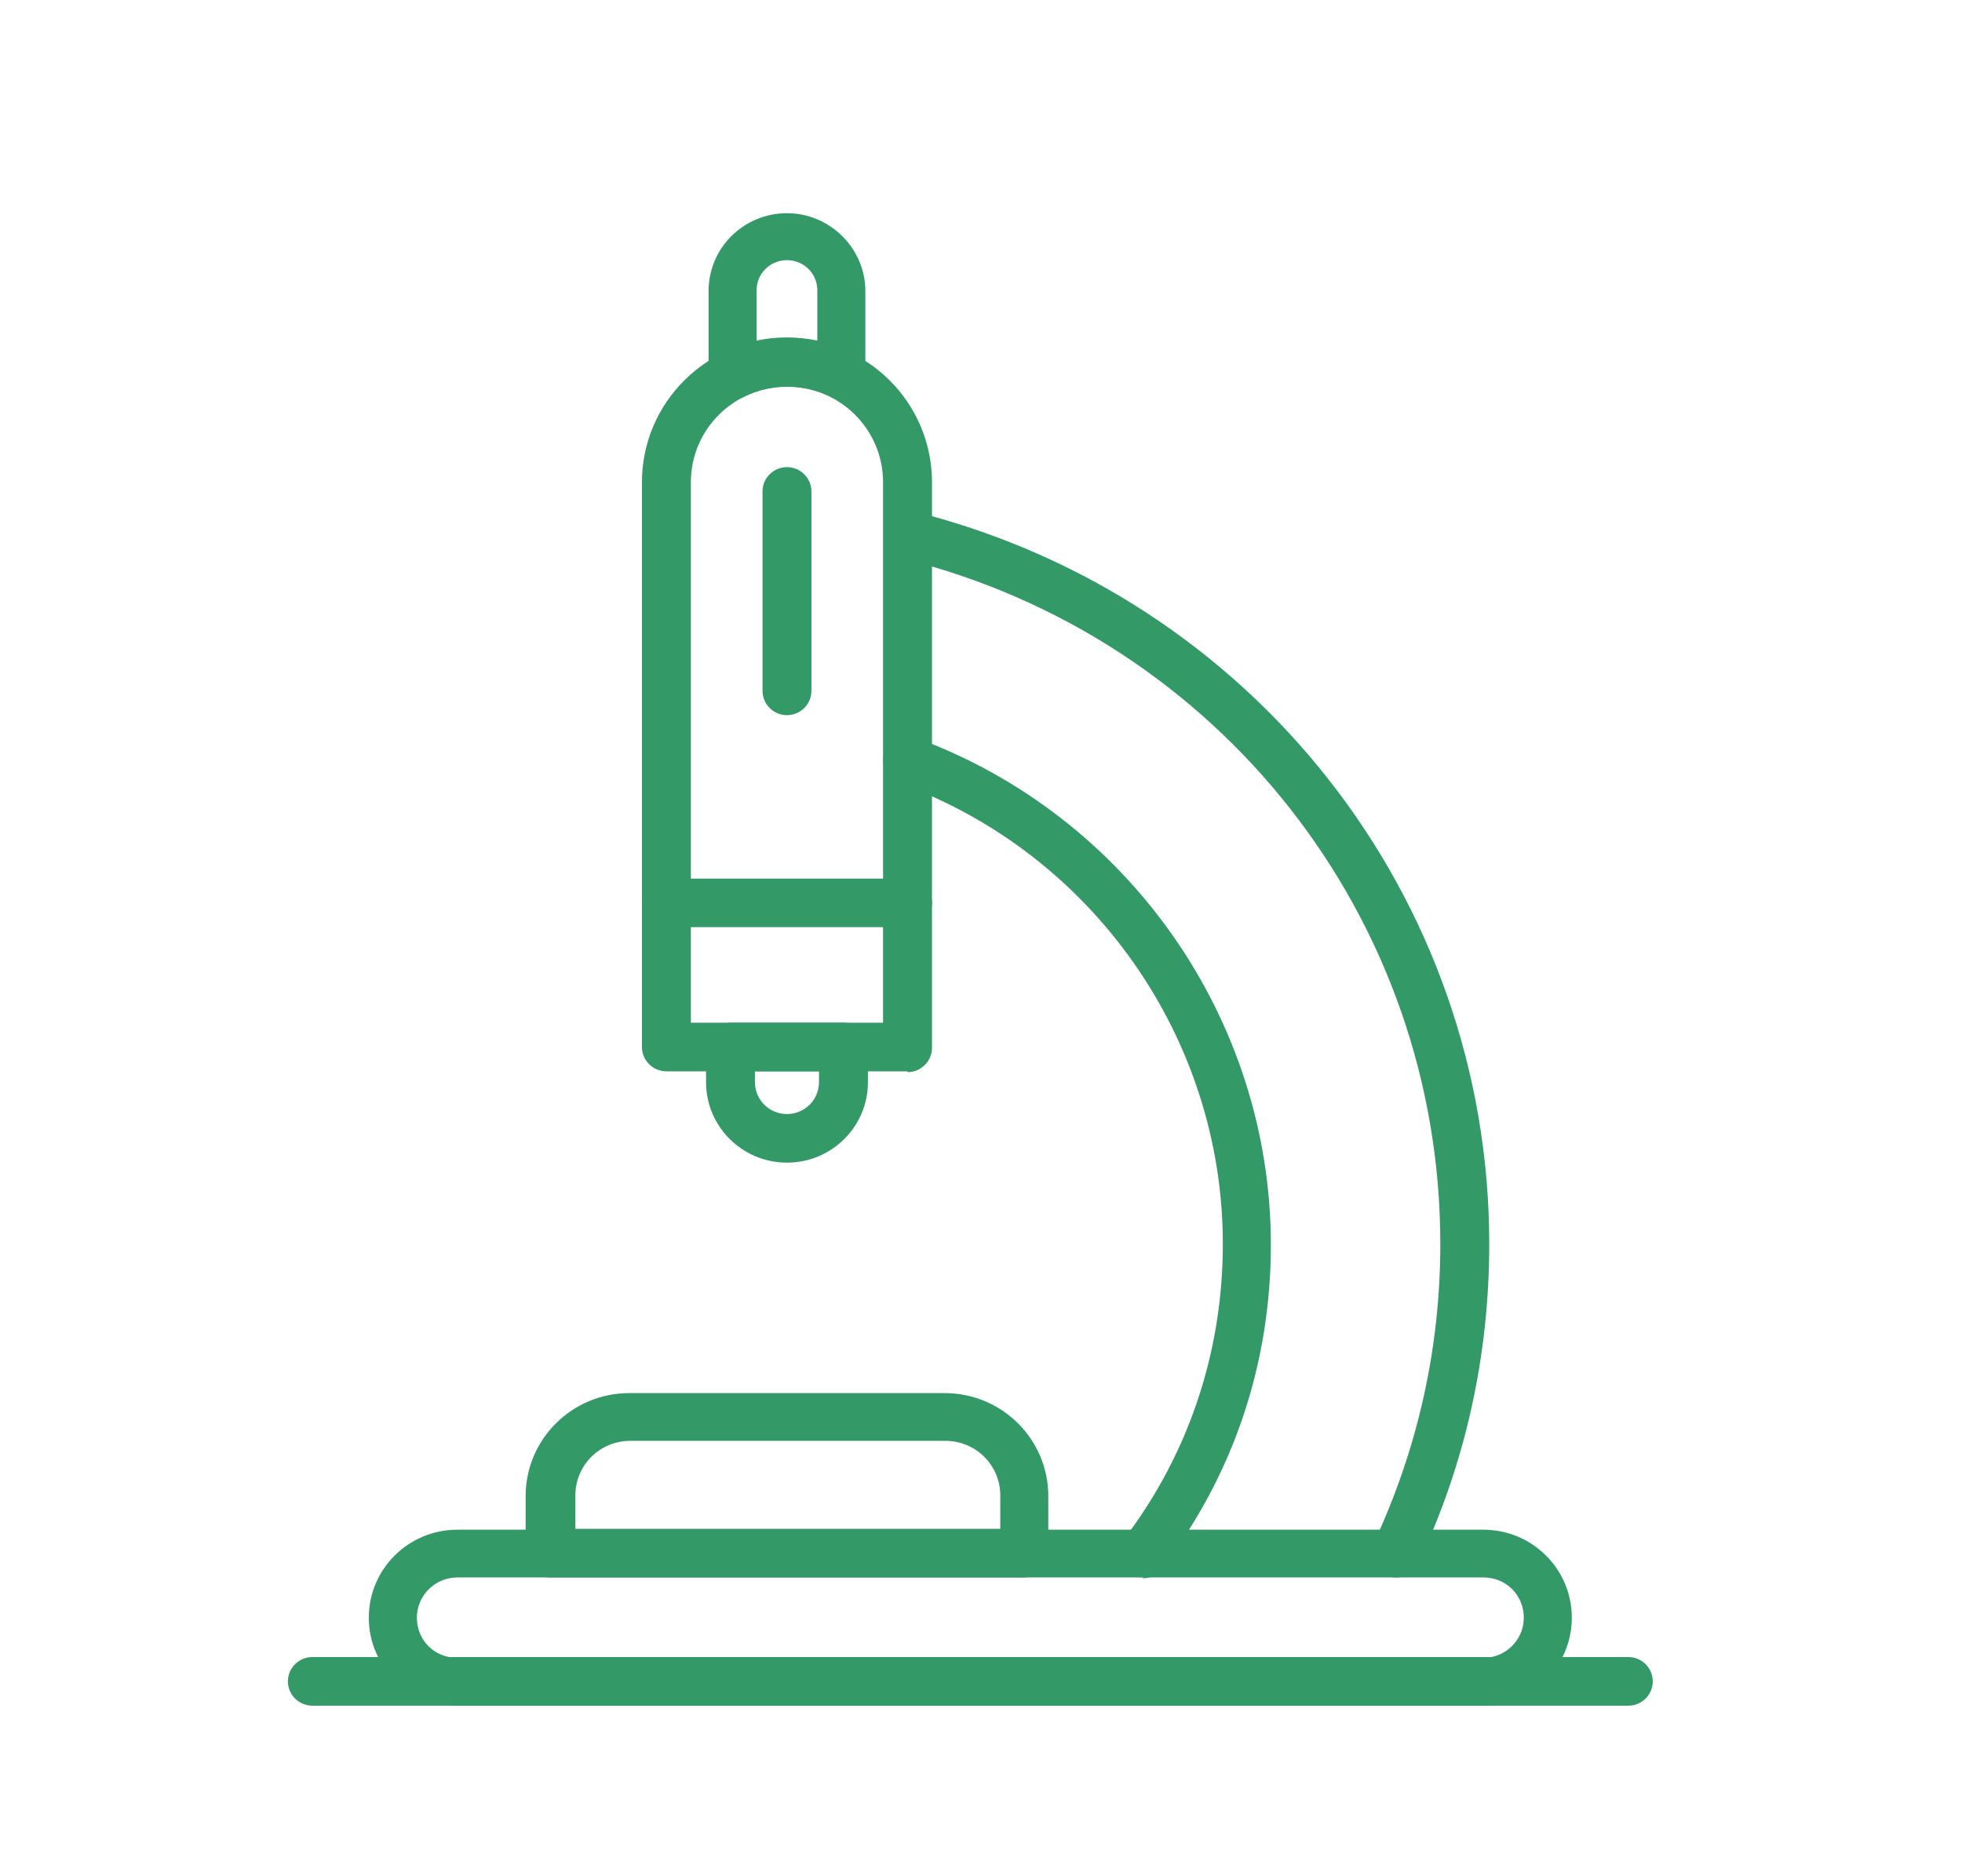 <svg width="46" height="44" viewBox="0 0 46 44" fill="none" xmlns="http://www.w3.org/2000/svg">
<path d="M21.277 25.124H15.625C15.308 25.124 15.051 24.868 15.051 24.554V11.308C15.051 9.441 16.573 7.928 18.451 7.928C20.329 7.928 21.851 9.441 21.851 11.308V24.573C21.851 24.888 21.594 25.143 21.277 25.143V25.124ZM16.198 23.984H20.704V11.308C20.704 10.07 19.696 9.068 18.451 9.068C17.206 9.068 16.198 10.07 16.198 11.308V24.003V23.984Z" fill="#339966"/>
<path d="M34.777 40H10.723C9.576 40 8.647 39.076 8.647 37.937C8.647 36.797 9.576 35.873 10.723 35.873H34.777C35.924 35.873 36.852 36.797 36.852 37.937C36.852 39.076 35.924 40 34.777 40ZM10.723 36.993C10.209 36.993 9.774 37.406 9.774 37.937C9.774 38.467 10.189 38.88 10.723 38.88H34.777C35.291 38.88 35.726 38.467 35.726 37.937C35.726 37.406 35.311 36.993 34.777 36.993H10.723Z" fill="#339966"/>
<path d="M18.451 27.265C17.404 27.265 16.554 26.421 16.554 25.379V24.553C16.554 24.239 16.811 23.984 17.127 23.984H19.775C20.092 23.984 20.349 24.239 20.349 24.553V25.379C20.349 26.421 19.499 27.265 18.451 27.265ZM17.7 25.123V25.379C17.7 25.792 18.036 26.126 18.451 26.126C18.866 26.126 19.202 25.792 19.202 25.379V25.123H17.68H17.7Z" fill="#339966"/>
<path d="M19.736 9.363C19.736 9.363 19.558 9.343 19.479 9.304C18.846 8.989 18.076 8.989 17.443 9.304C17.265 9.402 17.048 9.382 16.89 9.284C16.712 9.186 16.613 8.989 16.613 8.793V6.828C16.613 5.806 17.443 5 18.451 5C19.459 5 20.289 5.825 20.289 6.828V8.812C20.289 9.009 20.19 9.186 20.012 9.304C19.914 9.363 19.815 9.382 19.716 9.382L19.736 9.363ZM18.451 6.101C18.056 6.101 17.739 6.415 17.739 6.808V7.987C18.194 7.889 18.688 7.889 19.163 7.987V6.808C19.163 6.415 18.846 6.101 18.451 6.101Z" fill="#339966"/>
<path d="M24.025 36.993H12.897C12.581 36.993 12.324 36.738 12.324 36.423V35.087C12.324 33.751 13.411 32.67 14.755 32.67H22.147C23.491 32.67 24.578 33.751 24.578 35.087V36.423C24.578 36.738 24.321 36.993 24.005 36.993H24.025ZM13.47 35.853H23.452V35.068C23.452 34.36 22.878 33.79 22.167 33.79H14.775C14.063 33.79 13.49 34.36 13.49 35.068V35.853H13.47Z" fill="#339966"/>
<path d="M18.451 16.771C18.135 16.771 17.878 16.516 17.878 16.202V11.524C17.878 11.21 18.135 10.955 18.451 10.955C18.767 10.955 19.024 11.21 19.024 11.524V16.202C19.024 16.516 18.767 16.771 18.451 16.771Z" fill="#339966"/>
<path d="M21.277 21.743H15.625C15.308 21.743 15.051 21.488 15.051 21.173C15.051 20.859 15.308 20.604 15.625 20.604H21.277C21.594 20.604 21.851 20.859 21.851 21.173C21.851 21.488 21.594 21.743 21.277 21.743Z" fill="#339966"/>
<path d="M26.812 36.993C26.693 36.993 26.575 36.954 26.476 36.875C26.219 36.679 26.179 36.325 26.357 36.089C27.879 34.085 28.67 31.687 28.67 29.172C28.67 24.357 25.626 20.014 21.08 18.363C20.783 18.265 20.625 17.931 20.744 17.636C20.843 17.341 21.179 17.184 21.475 17.302C26.456 19.13 29.796 23.905 29.796 29.192C29.796 31.962 28.927 34.576 27.247 36.777C27.128 36.934 26.97 37.013 26.792 37.013L26.812 36.993Z" fill="#339966"/>
<path d="M32.722 36.993C32.722 36.993 32.563 36.993 32.484 36.934C32.208 36.797 32.069 36.463 32.208 36.188C33.236 33.987 33.769 31.628 33.769 29.172C33.769 21.547 28.591 14.944 21.159 13.097C20.862 13.018 20.665 12.704 20.744 12.409C20.823 12.114 21.139 11.918 21.436 11.996C29.361 13.981 34.916 21.036 34.916 29.172C34.916 31.786 34.362 34.301 33.255 36.659C33.156 36.856 32.959 36.993 32.741 36.993H32.722Z" fill="#339966"/>
<path d="M38.177 40H7.323C7.007 40 6.75 39.744 6.75 39.43C6.75 39.116 7.007 38.86 7.323 38.86H38.177C38.493 38.86 38.75 39.116 38.75 39.43C38.75 39.744 38.493 40 38.177 40Z" fill="#339966"/>
</svg>

